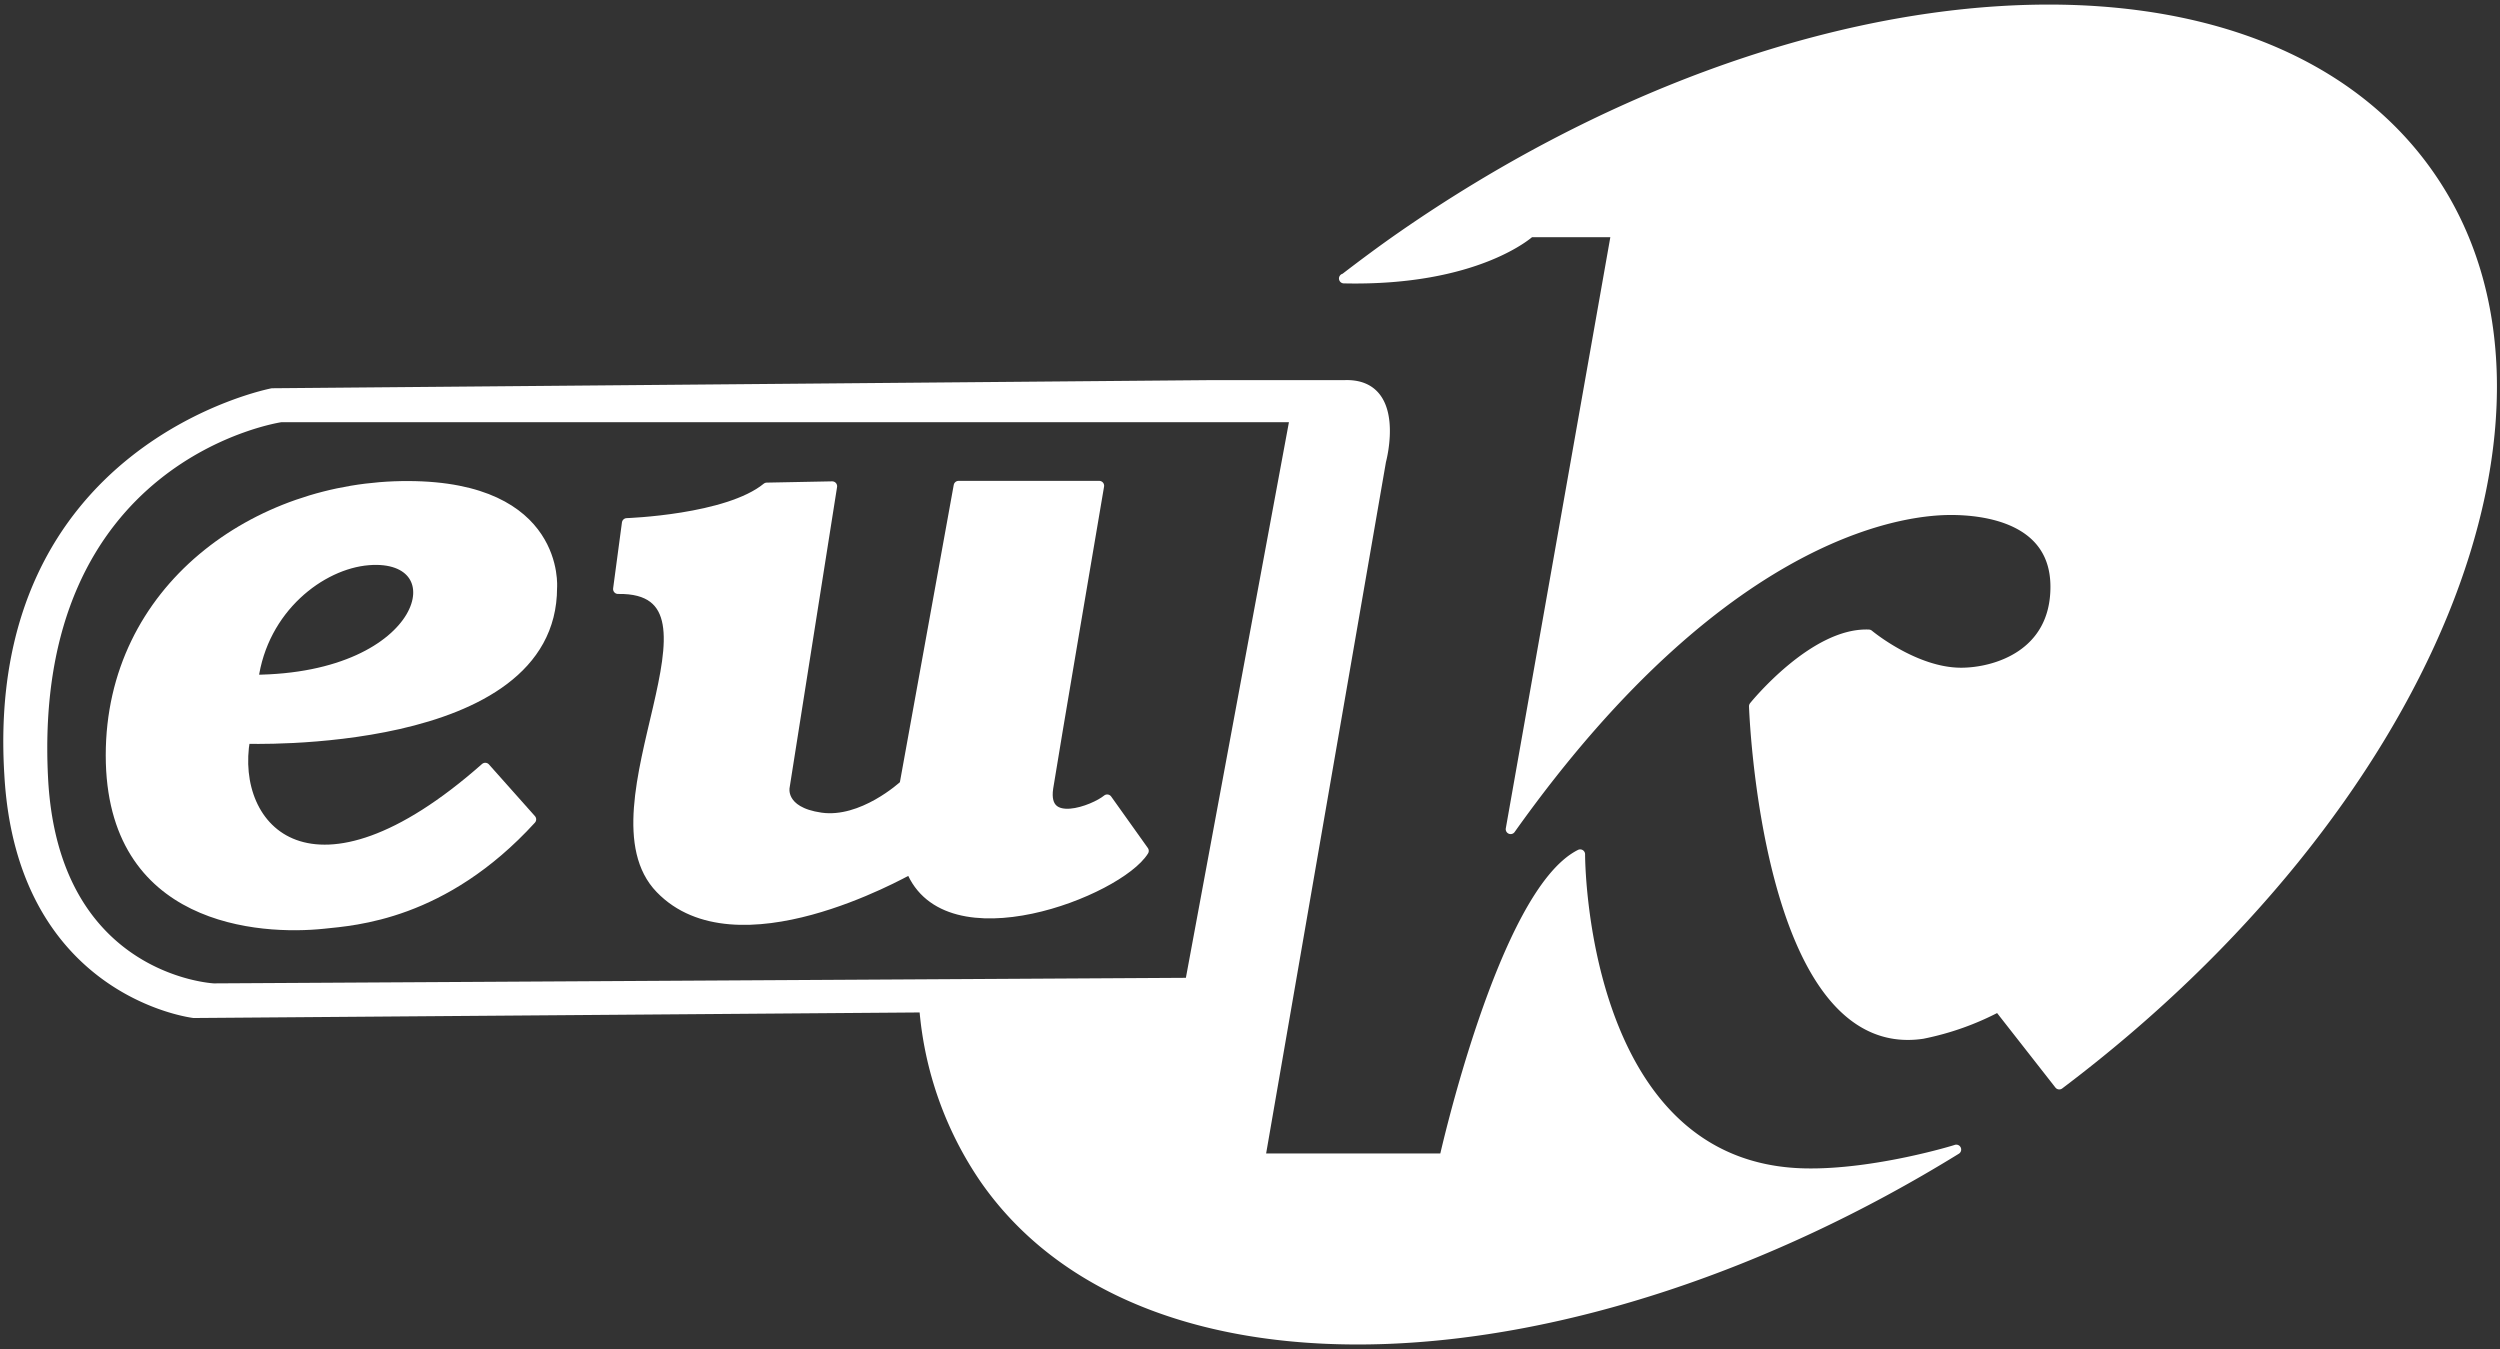 <svg id="Livello_1" data-name="Livello 1" xmlns="http://www.w3.org/2000/svg" viewBox="0 0 254.86 137.53">
  <rect x="0" y="0" width="254.86" height="137.53" fill="#333333" stroke="none"/>
  <defs>
    <style>.cls-1{fill:#ffffff;stroke:#ffffff;stroke-linecap:round;stroke-linejoin:round;}</style>
  </defs>
  <path class="cls-1" d="M184,119.61c-23-.48-22.91-32.52-22.91-32.52-7.83,3.94-13.86,31-13.86,31H128.48L140.8,47s2.16-7.92-3.68-7.75H123.66l-95.9.83S-1.11,45.6.94,78.94c1.23,22.3,18.82,24.34,18.82,24.34l74.45-.57a35.9,35.9,0,0,0,6.17,17.48c16.29,23.44,60.06,21.07,99.05-3C199.43,117.21,191.11,119.76,184,119.61ZM21.79,100.75S5.46,100,4.4,79.33C2.7,46.27,28.65,42.54,28.65,42.54H132l-10.69,57.64Z"/>
  <path class="cls-1" d="M137,28.39c13.6.3,19-4.71,19-4.71h8.76L154,84.53C176.5,52.88,195.42,52,198.9,52s10.63.87,10.63,7.82-6.14,8.75-9.61,8.75c-4.76,0-9.41-3.89-9.41-3.89C184.89,64.44,178.8,72,178.8,72S180,107.8,196,105.4a28.35,28.35,0,0,0,7.73-2.76l6.2,7.92c37.42-28.21,54.32-68.85,37.76-92.68-17.23-24.8-64.16-22-104.84,6.25-1.89,1.31-4,2.88-5.79,4.26"/>
  <path class="cls-1" d="M56.29,59.92s.87-10.33-14.67-10.38S11.28,60.05,11.28,77,26.55,94.86,33,94.18c3.12-.33,12.21-.85,21.16-10.65l-4.69-5.27C31.92,93.77,23.35,84.62,25,75.32,25,75.32,56.3,76.49,56.29,59.92Zm-18.73-2.8c9.2-.75,6.2,12.07-11.73,12.17C26.8,62,32.73,57.51,37.56,57.12Z"/>
  <path class="cls-1" d="M112.06,49.52l-14.34,0S92.21,80,92.2,80c-.16.15-4.31,3.94-8.52,3.34S80,80.24,80,80.24l4.84-30.67-6.67.13c-4,3.28-14.27,3.62-14.27,3.62L63,60.05c13-.22-3.61,22.39,4.31,30.55,7.73,8,24.61-1.53,25.52-2,3.65,9.14,21.21,2.29,23.78-1.86h0l-3.74-5.25c-1.31,1.09-6.64,3.15-6-1.16C107.25,77.82,112.06,49.52,112.06,49.52Z"/>
</svg>